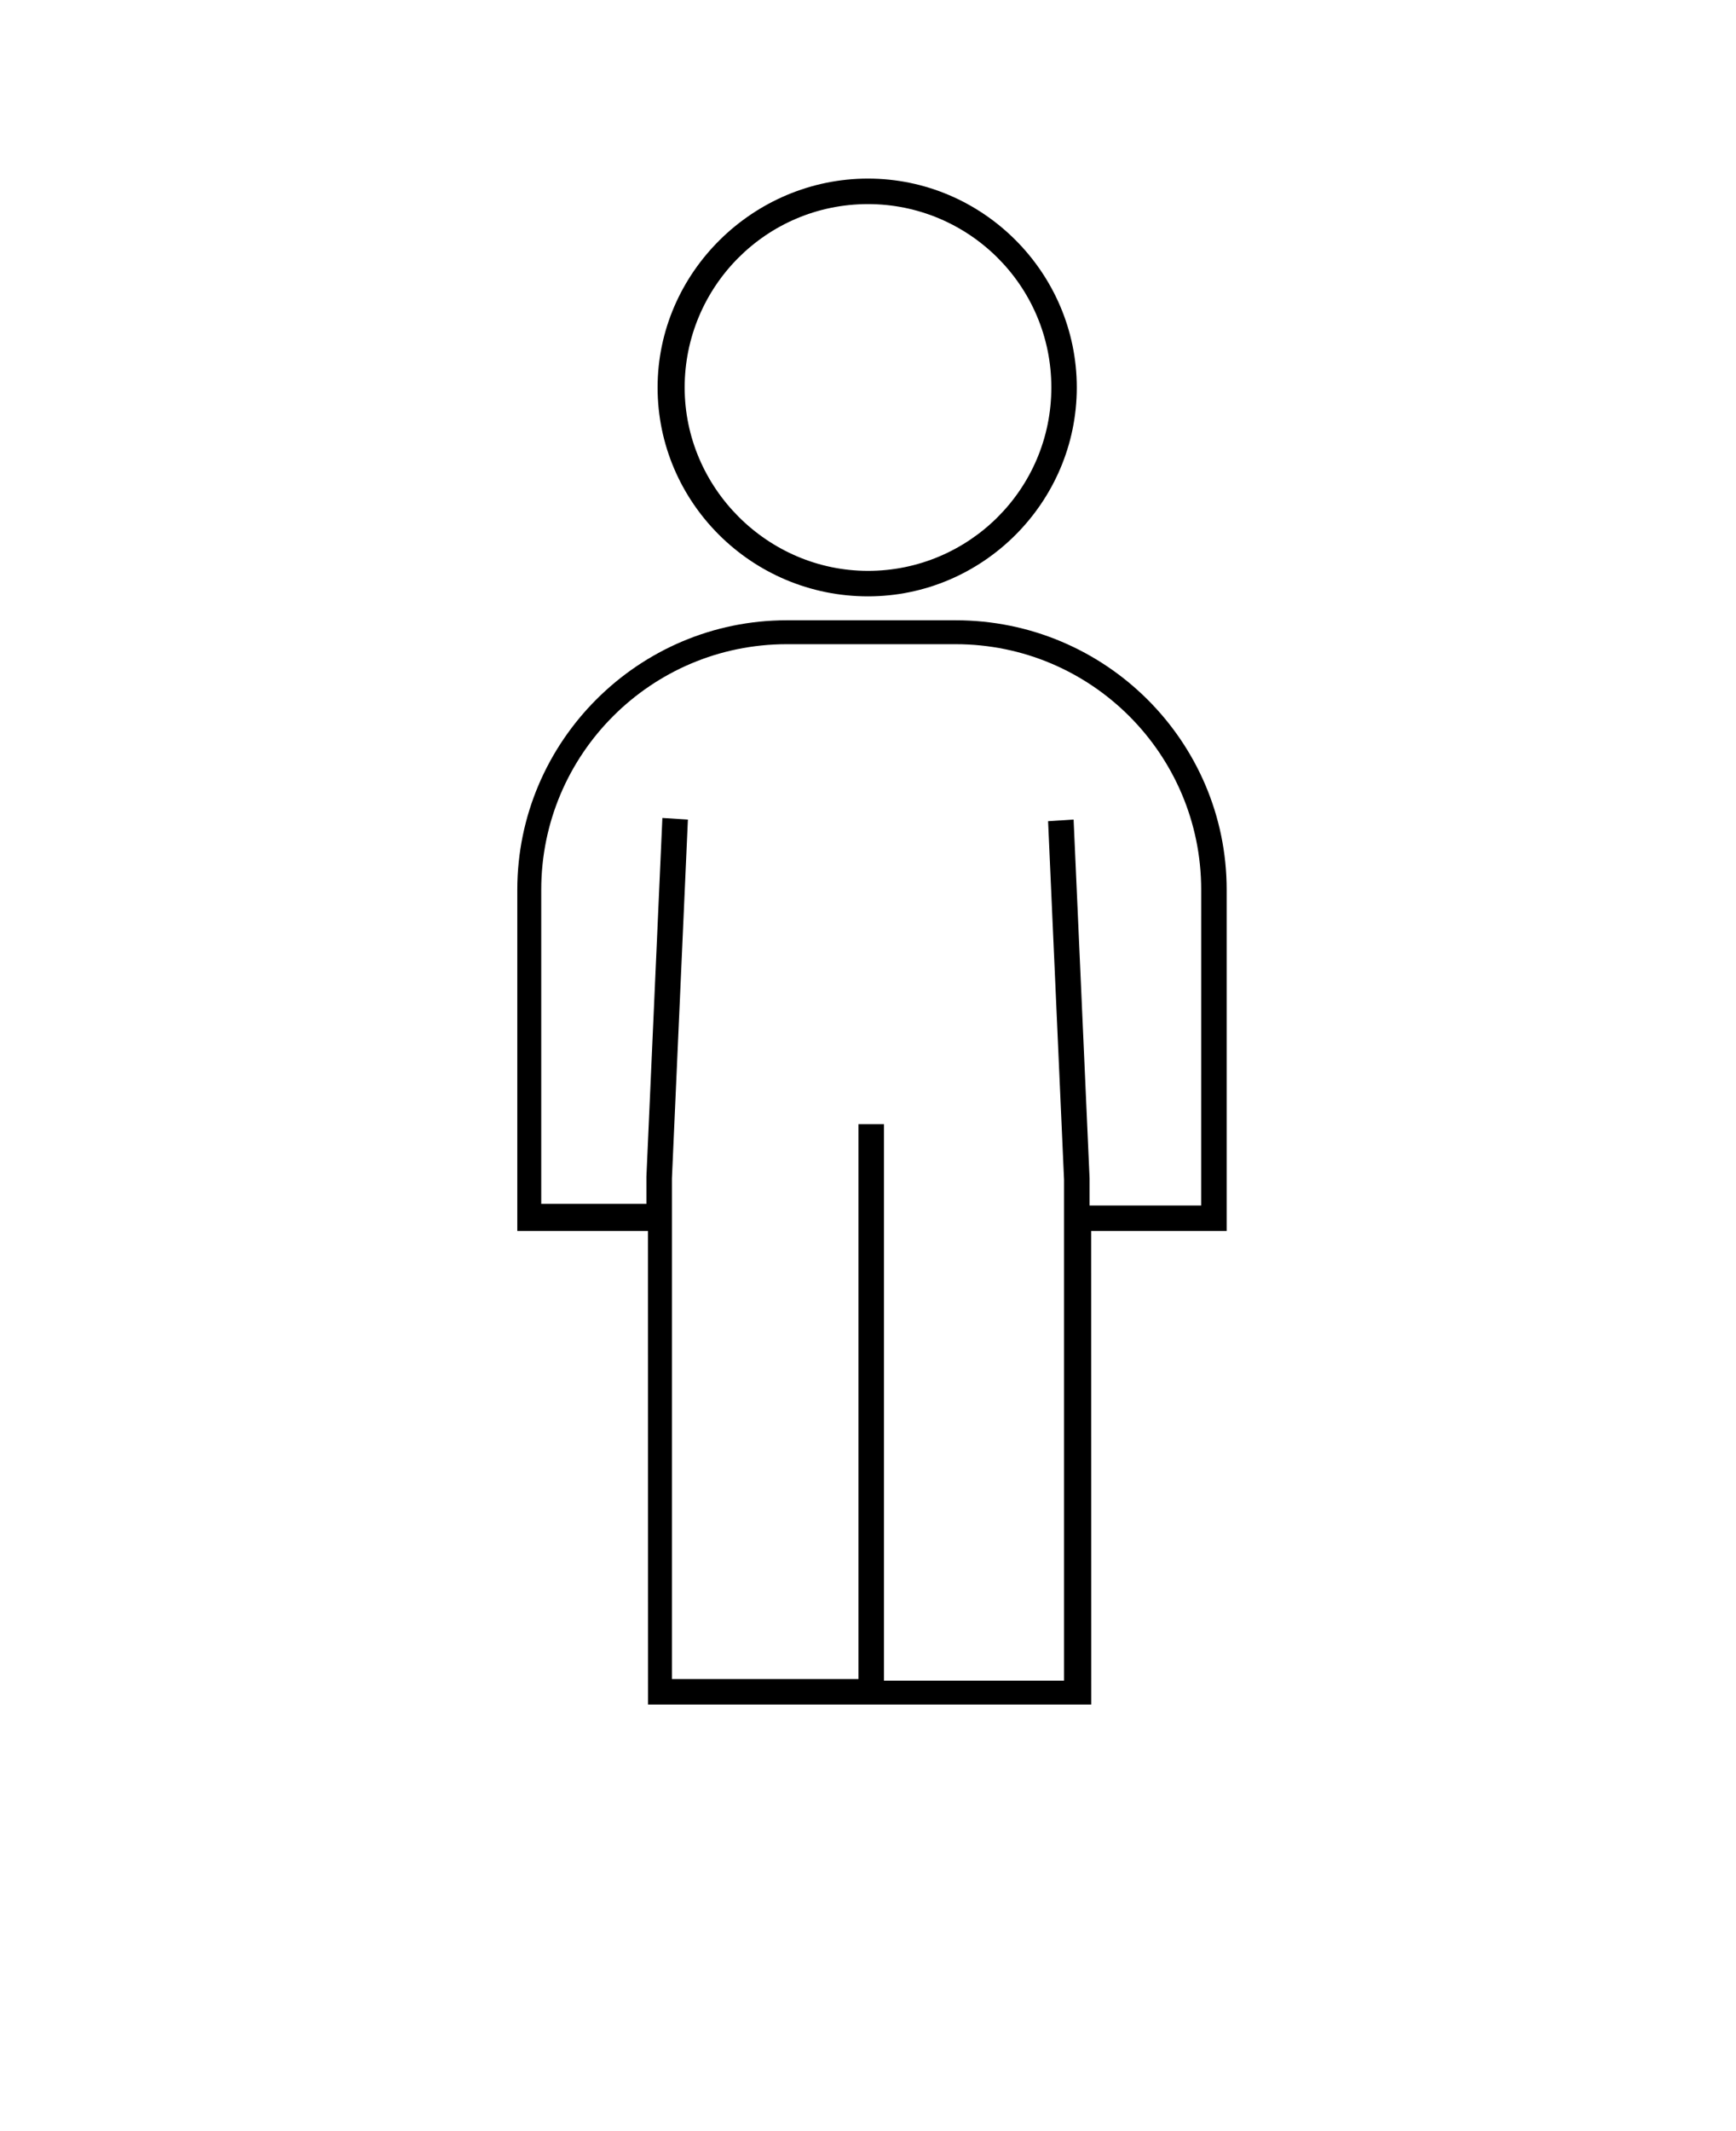 <svg xmlns="http://www.w3.org/2000/svg" version="1.1" viewBox="-5.0 -10.0 110.0 135.0">
 <g>
  <path d="m50 27.777c7.273 0 13.23-5.961 13.23-13.23 0-7.273-5.957-13.234-13.23-13.234s-13.332 5.961-13.332 13.234c0 7.269 5.957 13.23 13.332 13.23zm0-24.848c6.363 0 11.617 5.152 11.617 11.617s-5.254 11.617-11.617 11.617c-6.363-0.004-11.617-5.254-11.617-11.617s5.152-11.617 11.617-11.617z"/>
  <path d="m72.727 46.363c0-9.395-7.676-17.07-17.172-17.07h-10.707c-9.395 0-17.07 7.676-17.07 17.07v21.617h8.281l0.004 30h28.082l-0.004-30h8.586zm-1.617 20h-7.07v-1.719l-1.012-22.727-1.617 0.102 1.012 22.727v31.719h-11.41v-35.254h-1.617v35.152h-11.82v-31.719l1.012-22.727-1.617-0.102-1.012 22.727v1.719h-6.664v-19.898c0-8.586 6.969-15.555 15.555-15.555h10.707c8.586 0 15.555 6.969 15.555 15.555z"/>
 </g>
</svg>